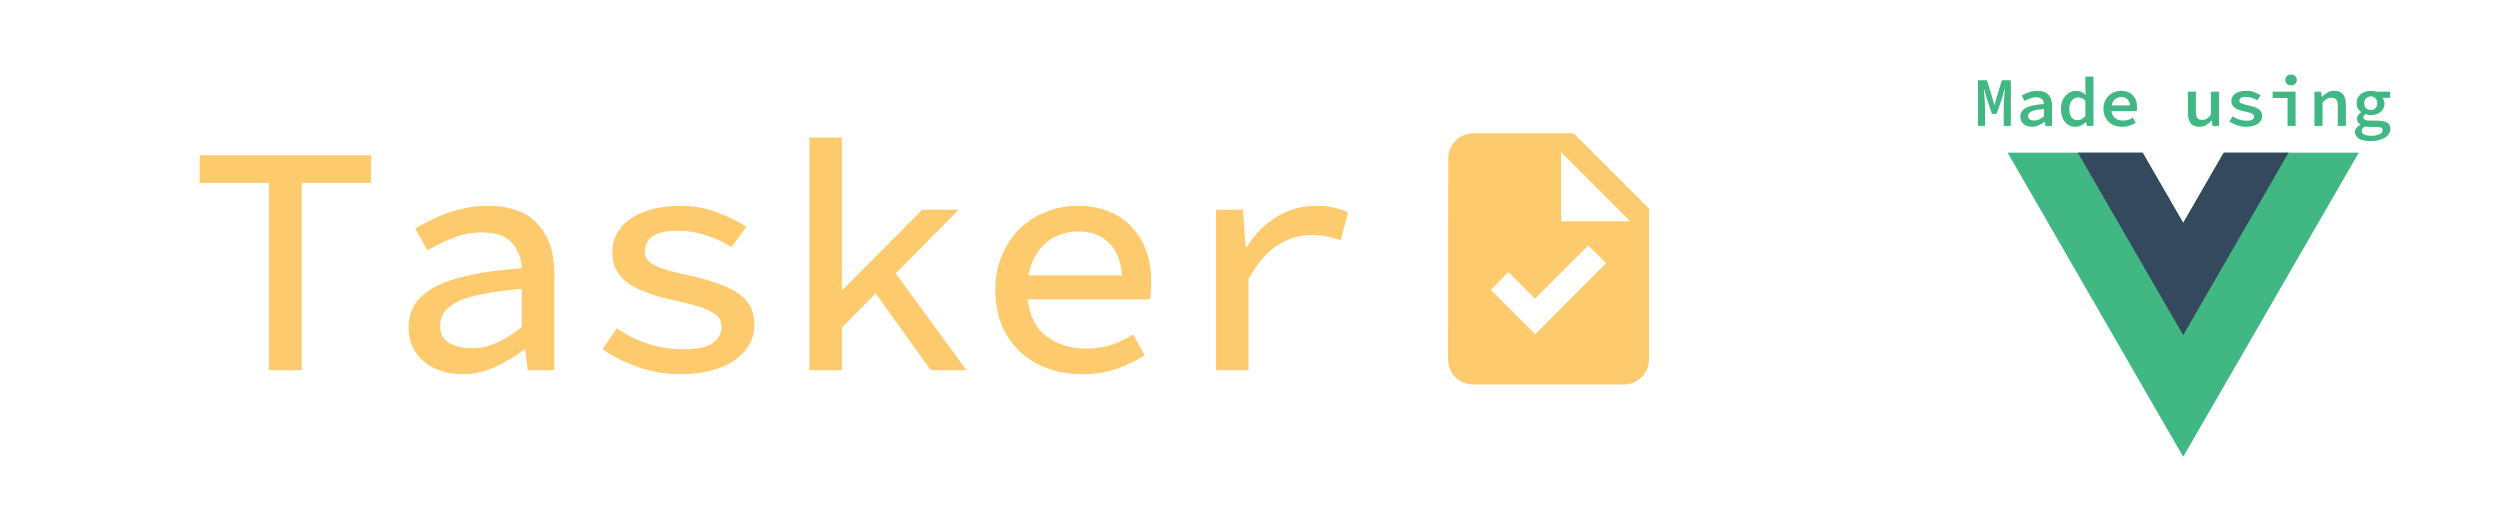 <svg width="655" height="134" viewBox="0 0 655 134" fill="none" xmlns="http://www.w3.org/2000/svg">
<g clip-path="url(#clip0)">
<path d="M582.618 40.001L571.995 58.4L561.372 40.001H525.996L571.995 119.674L617.994 40.001H582.618Z" fill="#41B883"/>
<path d="M582.62 40L571.997 58.4L561.374 40H544.398L571.997 87.803L599.597 40H582.62Z" fill="#34495E"/>
</g>
<path d="M518.238 33V21.025H520.581L522.01 25.694L522.504 27.488H522.577L523.053 25.694L524.5 21.025H526.844V33H524.976V28.166C524.976 27.849 524.988 27.47 525.013 27.031C525.037 26.591 525.062 26.14 525.086 25.676C525.123 25.212 525.159 24.766 525.196 24.339C525.232 23.912 525.263 23.552 525.287 23.259H525.232L524.427 26.042L523.108 29.832H521.9L520.6 26.042L519.812 23.259H519.757C519.794 23.552 519.831 23.912 519.867 24.339C519.904 24.766 519.934 25.212 519.959 25.676C519.995 26.14 520.02 26.591 520.032 27.031C520.057 27.47 520.069 27.849 520.069 28.166V33H518.238ZM532.33 33.22C531.89 33.22 531.488 33.153 531.121 33.018C530.755 32.896 530.438 32.719 530.169 32.487C529.901 32.255 529.693 31.981 529.547 31.663C529.4 31.334 529.327 30.974 529.327 30.583C529.327 30.082 529.443 29.643 529.675 29.265C529.907 28.874 530.273 28.544 530.773 28.276C531.274 28.007 531.915 27.788 532.696 27.617C533.477 27.446 534.423 27.324 535.534 27.25C535.498 26.738 535.315 26.317 534.985 25.987C534.655 25.657 534.124 25.492 533.392 25.492C532.879 25.492 532.373 25.59 531.872 25.785C531.384 25.969 530.908 26.188 530.444 26.445L529.675 25.035C530.224 24.717 530.853 24.43 531.561 24.174C532.269 23.918 533.007 23.79 533.776 23.79C535.034 23.79 535.992 24.125 536.651 24.797C537.31 25.456 537.64 26.414 537.64 27.672V33H535.919L535.754 31.883H535.699C535.223 32.249 534.692 32.567 534.106 32.835C533.532 33.092 532.94 33.22 532.33 33.22ZM532.971 31.572C533.422 31.572 533.856 31.474 534.271 31.279C534.698 31.071 535.119 30.803 535.534 30.473V28.569C534.729 28.63 534.057 28.715 533.52 28.825C532.983 28.923 532.556 29.051 532.238 29.21C531.921 29.368 531.695 29.551 531.561 29.759C531.427 29.954 531.359 30.174 531.359 30.418C531.359 30.821 531.512 31.114 531.817 31.297C532.135 31.48 532.519 31.572 532.971 31.572ZM543.822 33.22C543.248 33.22 542.723 33.116 542.247 32.908C541.771 32.689 541.362 32.377 541.02 31.975C540.691 31.572 540.434 31.084 540.251 30.51C540.068 29.924 539.977 29.259 539.977 28.514C539.977 27.781 540.087 27.122 540.306 26.536C540.526 25.95 540.819 25.456 541.185 25.053C541.564 24.65 541.991 24.339 542.467 24.119C542.943 23.899 543.437 23.79 543.95 23.79C544.463 23.79 544.915 23.881 545.305 24.064C545.696 24.247 546.068 24.51 546.422 24.852H546.477L546.367 23.332V20.073H548.491V33H546.752L546.587 31.956H546.532C546.178 32.31 545.763 32.609 545.287 32.853C544.823 33.098 544.335 33.22 543.822 33.22ZM544.335 31.48C545.079 31.48 545.757 31.12 546.367 30.4V26.353C546.05 26.048 545.732 25.834 545.415 25.712C545.098 25.59 544.774 25.529 544.445 25.529C544.127 25.529 543.828 25.596 543.547 25.731C543.279 25.865 543.041 26.06 542.833 26.317C542.626 26.561 542.461 26.866 542.339 27.232C542.217 27.598 542.156 28.019 542.156 28.495C542.156 29.472 542.345 30.217 542.723 30.729C543.102 31.23 543.639 31.48 544.335 31.48ZM556.028 33.22C555.345 33.22 554.704 33.116 554.106 32.908C553.507 32.689 552.983 32.377 552.531 31.975C552.091 31.572 551.743 31.077 551.487 30.491C551.231 29.905 551.103 29.24 551.103 28.495C551.103 27.763 551.231 27.11 551.487 26.536C551.743 25.95 552.085 25.456 552.513 25.053C552.952 24.638 553.446 24.327 553.996 24.119C554.557 23.899 555.143 23.79 555.754 23.79C556.425 23.79 557.017 23.899 557.53 24.119C558.042 24.327 558.476 24.62 558.83 24.998C559.184 25.364 559.452 25.81 559.635 26.335C559.819 26.86 559.91 27.433 559.91 28.056C559.91 28.264 559.898 28.465 559.874 28.66C559.861 28.843 559.843 28.996 559.819 29.118H553.208C553.33 29.96 553.666 30.583 554.215 30.986C554.765 31.389 555.461 31.59 556.303 31.59C556.779 31.59 557.218 31.523 557.621 31.389C558.024 31.254 558.427 31.071 558.83 30.839L559.544 32.158C559.068 32.475 558.525 32.731 557.914 32.927C557.316 33.122 556.687 33.22 556.028 33.22ZM555.809 25.419C555.186 25.419 554.637 25.602 554.161 25.969C553.697 26.335 553.398 26.884 553.263 27.617H558.042C557.969 26.884 557.737 26.335 557.347 25.969C556.968 25.602 556.455 25.419 555.809 25.419ZM576.229 33.22C575.179 33.22 574.416 32.908 573.94 32.286C573.464 31.651 573.226 30.748 573.226 29.576V24.009H575.332V29.301C575.332 30.034 575.454 30.571 575.698 30.913C575.955 31.242 576.394 31.407 577.017 31.407C577.444 31.407 577.822 31.309 578.152 31.114C578.494 30.919 578.866 30.571 579.269 30.07V24.009H581.375V33H579.653L579.489 31.572H579.415C578.988 32.072 578.518 32.475 578.005 32.78C577.493 33.073 576.901 33.22 576.229 33.22ZM588.472 33.22C587.63 33.22 586.824 33.086 586.055 32.817C585.286 32.536 584.621 32.206 584.059 31.828L584.975 30.491C585.524 30.845 586.104 31.126 586.714 31.334C587.337 31.529 588.014 31.627 588.747 31.627C589.369 31.627 589.827 31.523 590.12 31.315C590.425 31.108 590.578 30.852 590.578 30.546C590.578 30.4 590.547 30.272 590.486 30.162C590.425 30.04 590.303 29.924 590.12 29.814C589.937 29.704 589.681 29.6 589.351 29.503C589.034 29.405 588.612 29.301 588.088 29.191C586.879 28.947 585.994 28.605 585.432 28.166C584.883 27.727 584.608 27.165 584.608 26.481C584.608 25.688 584.95 25.041 585.634 24.54C586.317 24.04 587.294 23.79 588.564 23.79C589.308 23.79 590.004 23.912 590.651 24.156C591.298 24.4 591.853 24.675 592.317 24.98L591.347 26.28C590.907 25.999 590.437 25.779 589.937 25.621C589.436 25.462 588.918 25.383 588.381 25.383C587.782 25.383 587.355 25.48 587.099 25.676C586.842 25.859 586.714 26.091 586.714 26.371C586.714 26.689 586.897 26.927 587.264 27.086C587.63 27.244 588.228 27.415 589.058 27.598C589.778 27.757 590.37 27.928 590.834 28.111C591.298 28.294 591.664 28.502 591.933 28.734C592.214 28.953 592.409 29.203 592.519 29.484C592.629 29.765 592.684 30.082 592.684 30.436C592.684 30.827 592.592 31.193 592.409 31.535C592.226 31.865 591.957 32.158 591.603 32.414C591.249 32.658 590.81 32.853 590.285 33C589.76 33.147 589.156 33.22 588.472 33.22ZM599.342 33V25.676H595.441V24.009H601.447V33H599.342ZM600.257 22.361C599.83 22.361 599.47 22.233 599.177 21.977C598.896 21.721 598.756 21.379 598.756 20.951C598.756 20.524 598.896 20.182 599.177 19.926C599.47 19.657 599.83 19.523 600.257 19.523C600.684 19.523 601.038 19.657 601.319 19.926C601.612 20.182 601.759 20.524 601.759 20.951C601.759 21.379 601.612 21.721 601.319 21.977C601.038 22.233 600.684 22.361 600.257 22.361ZM606.384 33V24.009H608.124L608.288 25.364H608.362C608.789 24.937 609.259 24.571 609.772 24.266C610.297 23.948 610.907 23.79 611.603 23.79C612.64 23.79 613.403 24.107 613.892 24.742C614.38 25.364 614.624 26.262 614.624 27.433V33H612.5V27.708C612.5 26.976 612.372 26.445 612.115 26.115C611.871 25.773 611.438 25.602 610.815 25.602C610.376 25.602 609.985 25.706 609.644 25.914C609.302 26.121 608.923 26.439 608.508 26.866V33H606.384ZM621.099 36.974C620.476 36.974 619.915 36.925 619.414 36.827C618.914 36.729 618.481 36.577 618.114 36.369C617.76 36.174 617.486 35.924 617.29 35.618C617.095 35.325 616.997 34.978 616.997 34.575C616.997 33.842 617.473 33.214 618.426 32.689V32.615C618.181 32.469 617.968 32.28 617.785 32.048C617.602 31.804 617.51 31.492 617.51 31.114C617.51 30.821 617.608 30.522 617.803 30.217C617.998 29.912 618.261 29.649 618.59 29.429V29.356C618.273 29.124 617.998 28.813 617.766 28.422C617.547 28.032 617.437 27.568 617.437 27.031C617.437 26.518 617.534 26.06 617.73 25.657C617.937 25.255 618.206 24.919 618.535 24.65C618.877 24.369 619.268 24.156 619.707 24.009C620.159 23.863 620.635 23.79 621.136 23.79C621.648 23.79 622.118 23.863 622.546 24.009H626.226V25.621H624.157C624.316 25.792 624.45 26.011 624.56 26.28C624.682 26.536 624.743 26.811 624.743 27.104C624.743 27.604 624.645 28.044 624.45 28.422C624.267 28.801 624.01 29.118 623.681 29.374C623.363 29.631 622.985 29.826 622.546 29.96C622.106 30.095 621.636 30.162 621.136 30.162C620.708 30.162 620.251 30.076 619.762 29.905C619.396 30.125 619.213 30.406 619.213 30.748C619.213 31.309 619.781 31.59 620.916 31.59H622.747C623.919 31.59 624.798 31.761 625.384 32.103C625.982 32.432 626.281 32.994 626.281 33.787C626.281 34.227 626.159 34.642 625.915 35.032C625.671 35.423 625.323 35.759 624.871 36.04C624.432 36.333 623.888 36.558 623.241 36.717C622.607 36.888 621.892 36.974 621.099 36.974ZM621.136 28.825C621.599 28.825 621.996 28.672 622.326 28.367C622.668 28.05 622.839 27.604 622.839 27.031C622.839 26.481 622.668 26.048 622.326 25.731C621.996 25.413 621.599 25.255 621.136 25.255C620.672 25.255 620.269 25.413 619.927 25.731C619.597 26.048 619.433 26.481 619.433 27.031C619.433 27.604 619.597 28.05 619.927 28.367C620.269 28.672 620.672 28.825 621.136 28.825ZM621.355 35.582C621.795 35.582 622.192 35.539 622.546 35.454C622.9 35.38 623.205 35.277 623.461 35.142C623.717 35.008 623.913 34.855 624.047 34.685C624.181 34.514 624.248 34.331 624.248 34.135C624.248 33.781 624.096 33.543 623.791 33.421C623.498 33.311 623.046 33.256 622.436 33.256H621.007C620.434 33.256 619.976 33.214 619.634 33.128C619.317 33.311 619.091 33.501 618.957 33.696C618.822 33.891 618.755 34.093 618.755 34.3C618.755 34.703 618.975 35.014 619.414 35.234C619.866 35.466 620.513 35.582 621.355 35.582Z" fill="#41B883"/>
<path d="M70.462 97V47.904H52.32V40.682H97.203V47.904H79.06V97H70.462ZM121.244 98.032C119.238 98.032 117.346 97.745 115.569 97.172C113.849 96.599 112.359 95.796 111.098 94.764C109.837 93.675 108.834 92.386 108.089 90.895C107.401 89.405 107.057 87.743 107.057 85.908C107.057 83.558 107.601 81.495 108.691 79.718C109.837 77.941 111.585 76.422 113.935 75.161C116.343 73.9 119.41 72.868 123.136 72.065C126.919 71.263 131.447 70.661 136.721 70.26C136.606 67.68 135.746 65.473 134.141 63.639C132.594 61.805 129.957 60.888 126.231 60.888C123.651 60.888 121.129 61.375 118.664 62.349C116.257 63.324 114.021 64.413 111.958 65.617L108.777 59.856C109.923 59.168 111.213 58.48 112.646 57.792C114.079 57.047 115.598 56.388 117.203 55.815C118.865 55.242 120.556 54.783 122.276 54.439C124.053 54.095 125.858 53.923 127.693 53.923C133.539 53.923 137.924 55.499 140.848 58.652C143.771 61.805 145.233 66.161 145.233 71.721V97H138.268L137.58 91.583H137.322C135.087 93.303 132.565 94.822 129.756 96.14C127.005 97.401 124.167 98.032 121.244 98.032ZM123.651 91.239C125.887 91.239 128.065 90.752 130.186 89.778C132.364 88.803 134.542 87.427 136.721 85.65V75.677C132.594 76.02 129.154 76.479 126.403 77.052C123.651 77.568 121.445 78.256 119.782 79.116C118.177 79.918 117.031 80.835 116.343 81.867C115.655 82.899 115.311 84.045 115.311 85.306C115.311 87.427 116.114 88.946 117.719 89.864C119.381 90.781 121.359 91.239 123.651 91.239ZM178.388 98.032C174.376 98.032 170.593 97.401 167.039 96.14C163.485 94.822 160.418 93.274 157.839 91.497L161.622 85.994C164.087 87.714 166.752 89.061 169.618 90.035C172.541 91.01 175.837 91.497 179.506 91.497C182.773 91.497 185.181 90.953 186.728 89.864C188.276 88.717 189.05 87.341 189.05 85.736C189.05 84.991 188.907 84.303 188.62 83.673C188.333 83.042 187.732 82.469 186.814 81.953C185.955 81.38 184.722 80.835 183.117 80.32C181.512 79.804 179.391 79.259 176.755 78.686C171.194 77.54 167.067 75.992 164.373 74.043C161.736 72.037 160.418 69.428 160.418 66.219C160.418 64.442 160.791 62.808 161.536 61.318C162.338 59.827 163.485 58.538 164.975 57.448C166.523 56.359 168.414 55.499 170.65 54.869C172.885 54.238 175.465 53.923 178.388 53.923C181.713 53.923 184.865 54.496 187.846 55.643C190.884 56.732 193.464 57.993 195.585 59.426L191.629 64.757C189.623 63.438 187.416 62.407 185.009 61.661C182.659 60.859 180.194 60.458 177.614 60.458C174.404 60.458 172.14 60.974 170.822 62.005C169.561 63.037 168.93 64.298 168.93 65.789C168.93 67.451 169.819 68.712 171.596 69.572C173.373 70.432 176.325 71.291 180.452 72.151C183.891 72.896 186.7 73.699 188.878 74.559C191.113 75.419 192.862 76.364 194.123 77.396C195.441 78.428 196.358 79.603 196.874 80.921C197.39 82.183 197.648 83.615 197.648 85.221C197.648 86.998 197.218 88.66 196.358 90.207C195.499 91.755 194.238 93.131 192.575 94.335C190.97 95.481 188.964 96.37 186.556 97C184.206 97.688 181.484 98.032 178.388 98.032ZM212.059 97V36.039H220.572V75.763H220.916L241.637 54.955H251.181L234.673 71.635L253.245 97H243.873L229.428 76.88L220.572 85.822V97H212.059ZM283.563 98.032C280.353 98.032 277.372 97.545 274.621 96.57C271.869 95.596 269.462 94.163 267.398 92.271C265.335 90.379 263.701 88.058 262.497 85.306C261.351 82.555 260.778 79.431 260.778 75.934C260.778 72.495 261.379 69.428 262.583 66.734C263.787 63.983 265.363 61.661 267.312 59.77C269.318 57.878 271.611 56.445 274.191 55.471C276.77 54.439 279.464 53.923 282.273 53.923C285.368 53.923 288.12 54.41 290.527 55.385C292.935 56.359 294.941 57.735 296.546 59.512C298.208 61.232 299.469 63.324 300.329 65.789C301.189 68.196 301.619 70.862 301.619 73.785C301.619 74.702 301.59 75.562 301.533 76.364C301.476 77.167 301.39 77.855 301.275 78.428H269.29C269.748 82.784 271.382 86.023 274.191 88.144C277.057 90.265 280.553 91.325 284.68 91.325C287.031 91.325 289.18 91.01 291.129 90.379C293.078 89.692 294.998 88.774 296.89 87.628L299.899 93.045C297.721 94.478 295.256 95.682 292.505 96.656C289.811 97.573 286.83 98.032 283.563 98.032ZM282.531 60.63C280.926 60.63 279.407 60.888 277.974 61.404C276.541 61.862 275.251 62.579 274.105 63.553C272.958 64.528 271.984 65.731 271.181 67.164C270.379 68.597 269.806 70.26 269.462 72.151H293.967C293.68 68.311 292.505 65.445 290.441 63.553C288.435 61.604 285.798 60.63 282.531 60.63ZM318.61 97V54.955H325.66L326.348 64.757H326.606C328.784 61.318 331.421 58.652 334.516 56.761C337.669 54.869 341.137 53.923 344.92 53.923C346.582 53.923 348.044 54.066 349.305 54.353C350.566 54.582 351.856 55.012 353.174 55.643L351.283 62.951C349.85 62.493 348.617 62.149 347.586 61.919C346.554 61.69 345.235 61.575 343.63 61.575C340.592 61.575 337.669 62.435 334.86 64.155C332.052 65.875 329.472 68.855 327.122 73.097V97H318.61Z" fill="#FDCB6E"/>
<path d="M412.3 34.934H385.979C382.36 34.934 379.432 37.895 379.432 41.514L379.399 94.156C379.399 97.775 382.327 100.736 385.946 100.736H425.46C429.079 100.736 432.041 97.775 432.041 94.156V54.675L412.3 34.934ZM402.232 87.576L390.585 75.929L395.224 71.29L402.199 78.265L416.149 64.315L420.788 68.954L402.232 87.576ZM409.01 57.965V39.869L427.105 57.965H409.01Z" fill="#FDCB6E"/>
<defs>
<clipPath id="clip0">
<rect width="92" height="79.674" fill="white" transform="translate(526 40)"/>
</clipPath>
</defs>
</svg>
